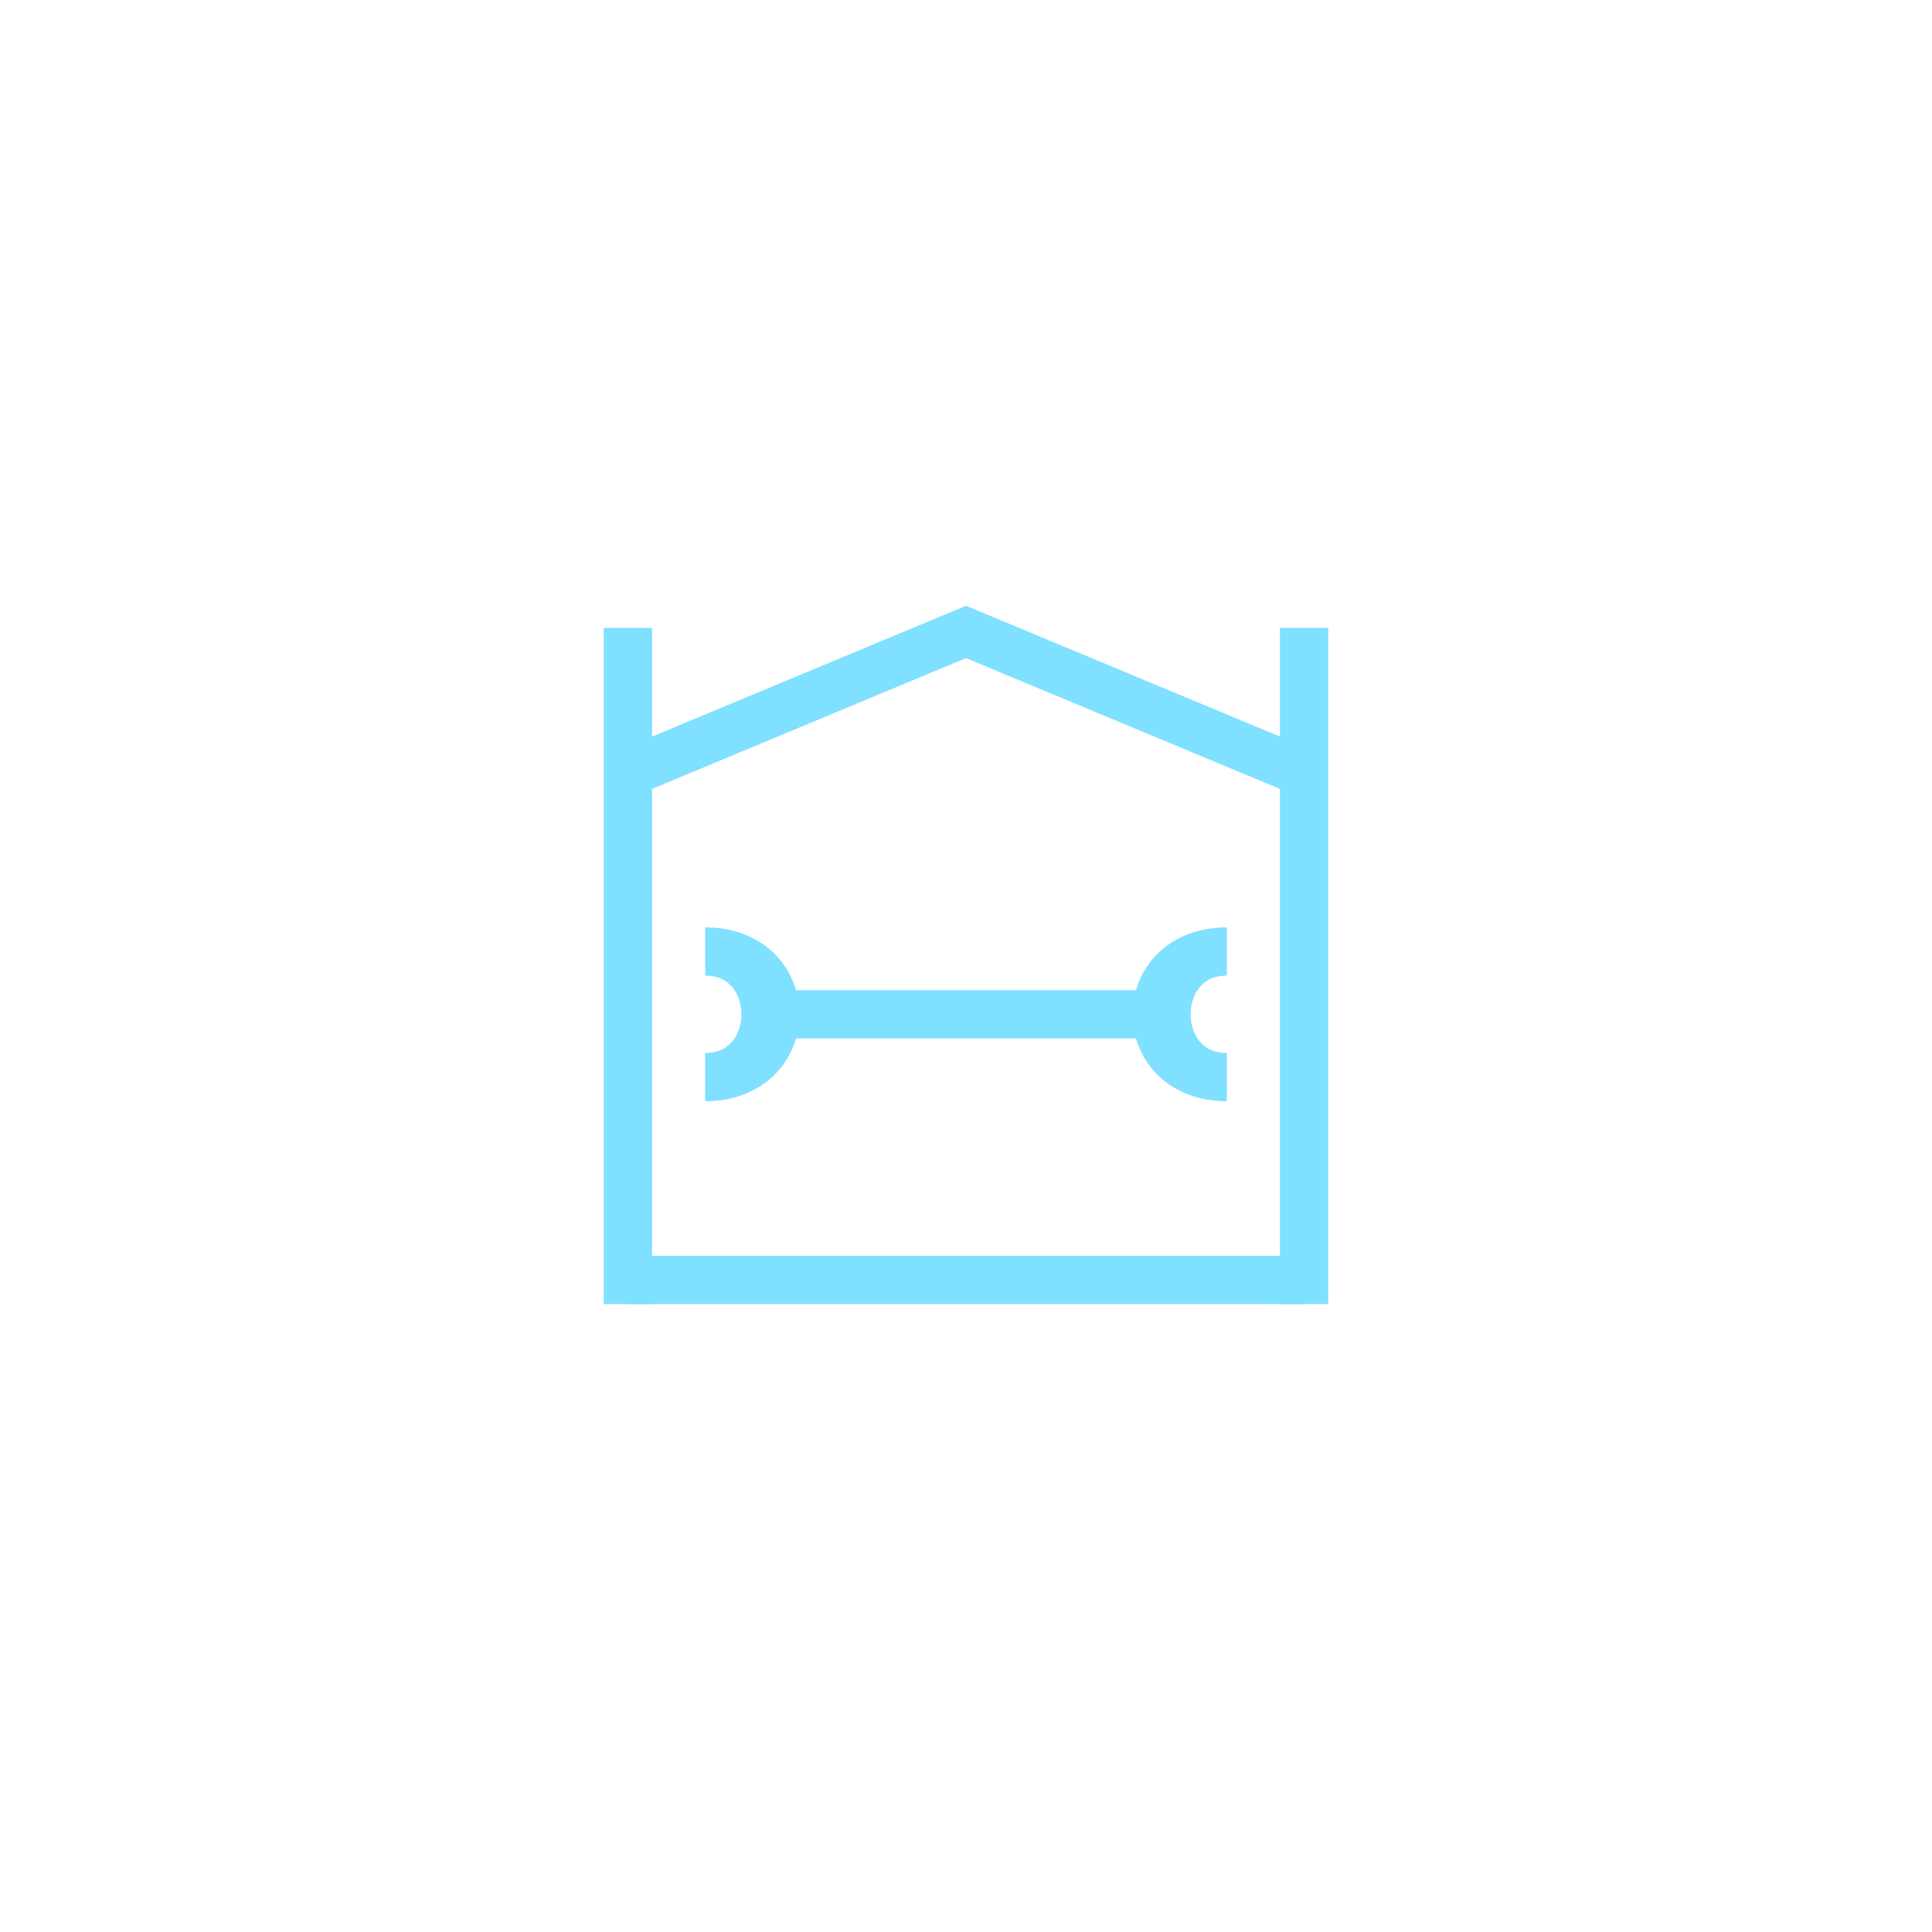 <?xml version="1.0"?>
<!DOCTYPE svg PUBLIC "-//W3C//DTD SVG 1.1//EN" "http://www.w3.org/Graphics/SVG/1.1/DTD/svg11.dtd" >
<!-- SVG content generated using Symbology Configuration Management System (SCMS) -->
<!-- Systematic Software Engineering Ltd. - www.systematic.co.uk - do not remove  -->
<svg id="SFGPEVAAR-*****" width="400px" height="400px" viewBox="0 0 400 400">
<g >
<svg viewBox="0 0 400 400" id="_0.SFG-EVAA-------" width="400px" height="400px"><line x1="130" y1="130" x2="130" y2="270" style="fill:none;stroke:rgb(128,224,255);stroke-width:10"></line>
<line x1="270" y1="130" x2="270" y2="270" style="fill:none;stroke:rgb(128,224,255);stroke-width:10"></line>
<line x1="130" y1="265" x2="270" y2="265" style="fill:none;stroke:rgb(128,224,255);stroke-width:10"></line>
<line x1="130" y1="160" x2="202" y2="130" style="fill:none;stroke:rgb(128,224,255);stroke-width:10"></line>
<line x1="270" y1="160" x2="198" y2="130" style="fill:none;stroke:rgb(128,224,255);stroke-width:10"></line>
</svg>

</g>
<g transform="translate(-40 -73) scale(1.2 1)" >
<svg viewBox="0 0 400 400" id="_1.SFG-UCATR------" width="400px" height="400px"><line x1="170" y1="283" x2="230" y2="283" style="stroke:rgb(128,224,255);fill:none;stroke-width:10"></line>
<path d="M155 270 C170 270 170 296 155 296" style="fill:none;stroke:rgb(128,224,255);stroke-width:10"></path>
<path d="M245 270 C230 270 230 296 245 296" style="fill:none;stroke:rgb(128,224,255);stroke-width:10"></path>
</svg>

</g>
</svg>